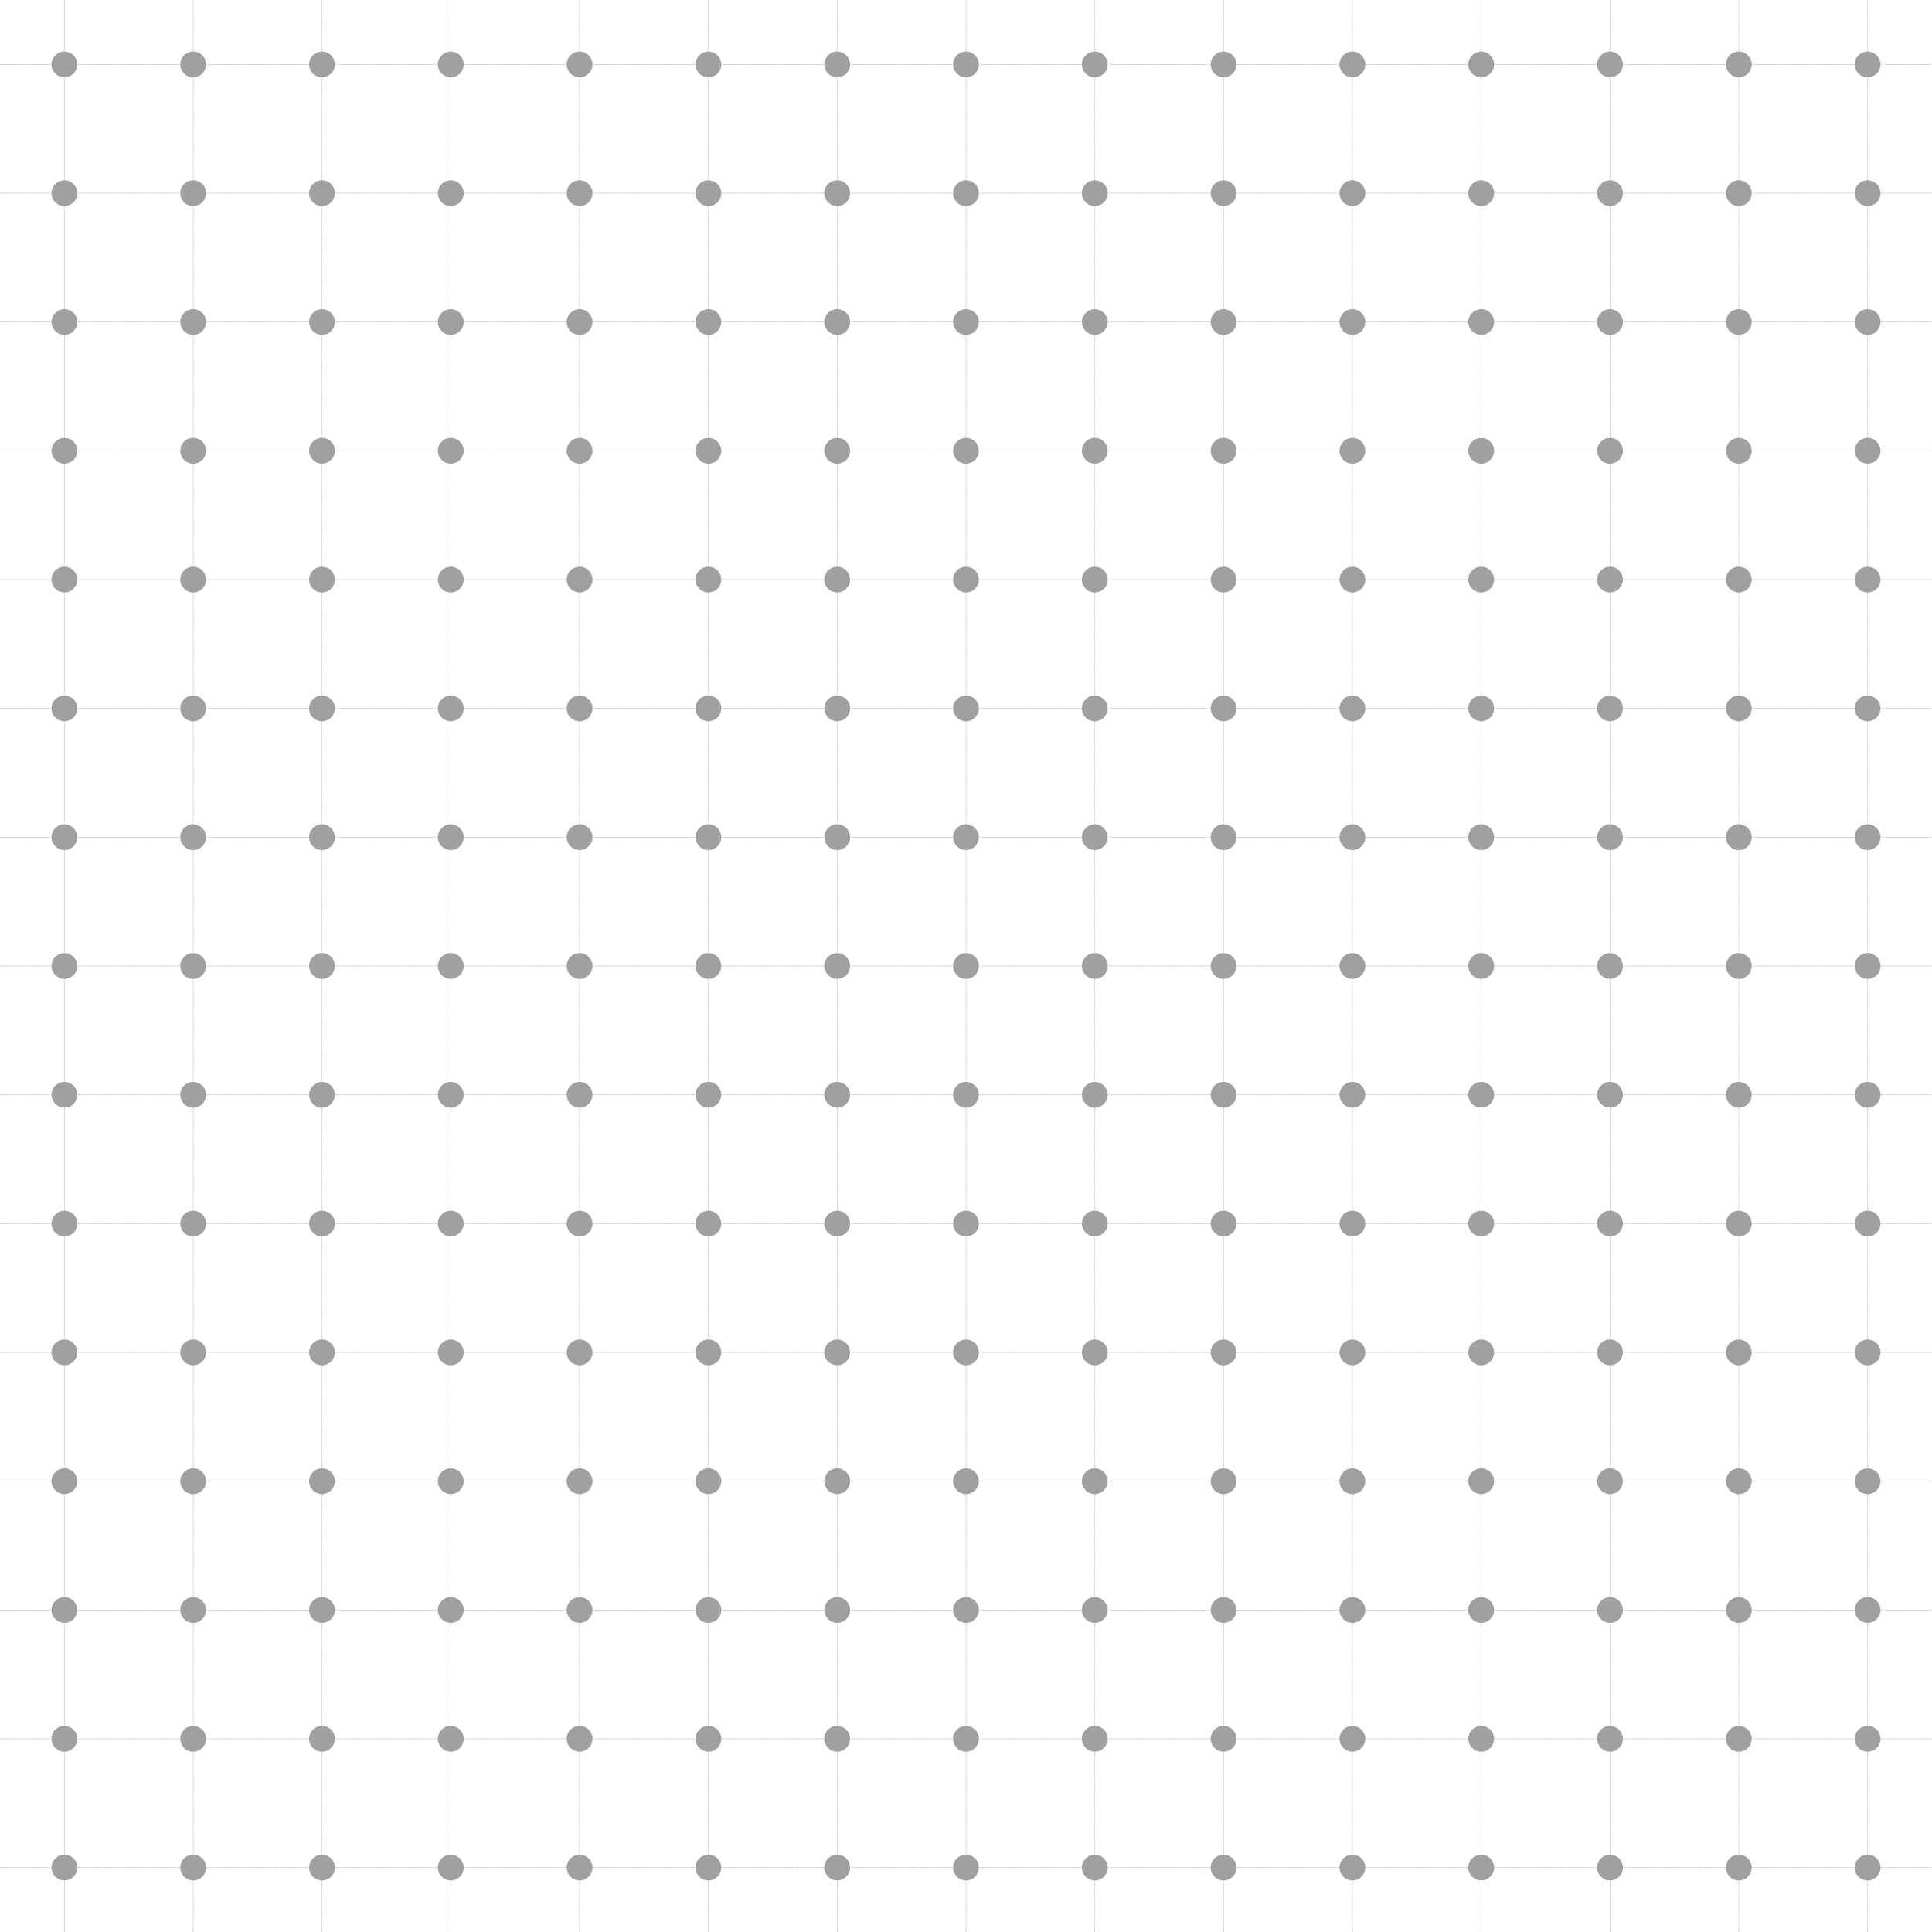 <?xml version="1.0" encoding="ISO-8859-1" standalone="no"?>
<!DOCTYPE svg PUBLIC "-//W3C//DTD SVG 1.1//EN"
 "http://www.w3.org/Graphics/SVG/1.1/DTD/svg11.dtd">
<svg width="1500mm" height="1500mm" 
     viewBox="0 0 4251.97 4251.97" 
     xmlns="http://www.w3.org/2000/svg" version="1.1" xmlns:xlink="http://www.w3.org/1999/xlink" >
<desc>output.svg, created with the Board library (Copyleft) 2007 Sebastien Fourey</desc>
<line x1="141.73" y1="4251.97" x2="141.73" y2="0" fill="none" stroke="rgb(160,160,160)" stroke-width="0.353mm" style="stroke-linecap:butt;stroke-linejoin:miter;stroke-dasharray:1,1;stroke-dashoffset:0" />
<line x1="425.2" y1="4251.97" x2="425.2" y2="0" fill="none" stroke="rgb(160,160,160)" stroke-width="0.353mm" style="stroke-linecap:butt;stroke-linejoin:miter;stroke-dasharray:1,1;stroke-dashoffset:0" />
<line x1="708.66" y1="4251.97" x2="708.66" y2="0" fill="none" stroke="rgb(160,160,160)" stroke-width="0.353mm" style="stroke-linecap:butt;stroke-linejoin:miter;stroke-dasharray:1,1;stroke-dashoffset:0" />
<line x1="992.13" y1="4251.97" x2="992.13" y2="0" fill="none" stroke="rgb(160,160,160)" stroke-width="0.353mm" style="stroke-linecap:butt;stroke-linejoin:miter;stroke-dasharray:1,1;stroke-dashoffset:0" />
<line x1="1275.59" y1="4251.97" x2="1275.59" y2="0" fill="none" stroke="rgb(160,160,160)" stroke-width="0.353mm" style="stroke-linecap:butt;stroke-linejoin:miter;stroke-dasharray:1,1;stroke-dashoffset:0" />
<line x1="1559.06" y1="4251.97" x2="1559.06" y2="0" fill="none" stroke="rgb(160,160,160)" stroke-width="0.353mm" style="stroke-linecap:butt;stroke-linejoin:miter;stroke-dasharray:1,1;stroke-dashoffset:0" />
<line x1="1842.52" y1="4251.97" x2="1842.52" y2="0" fill="none" stroke="rgb(160,160,160)" stroke-width="0.353mm" style="stroke-linecap:butt;stroke-linejoin:miter;stroke-dasharray:1,1;stroke-dashoffset:0" />
<line x1="2125.98" y1="4251.97" x2="2125.98" y2="0" fill="none" stroke="rgb(160,160,160)" stroke-width="0.353mm" style="stroke-linecap:butt;stroke-linejoin:miter;stroke-dasharray:1,1;stroke-dashoffset:0" />
<line x1="2409.45" y1="4251.97" x2="2409.45" y2="0" fill="none" stroke="rgb(160,160,160)" stroke-width="0.353mm" style="stroke-linecap:butt;stroke-linejoin:miter;stroke-dasharray:1,1;stroke-dashoffset:0" />
<line x1="2692.91" y1="4251.97" x2="2692.91" y2="0" fill="none" stroke="rgb(160,160,160)" stroke-width="0.353mm" style="stroke-linecap:butt;stroke-linejoin:miter;stroke-dasharray:1,1;stroke-dashoffset:0" />
<line x1="2976.38" y1="4251.97" x2="2976.38" y2="0" fill="none" stroke="rgb(160,160,160)" stroke-width="0.353mm" style="stroke-linecap:butt;stroke-linejoin:miter;stroke-dasharray:1,1;stroke-dashoffset:0" />
<line x1="3259.84" y1="4251.97" x2="3259.84" y2="0" fill="none" stroke="rgb(160,160,160)" stroke-width="0.353mm" style="stroke-linecap:butt;stroke-linejoin:miter;stroke-dasharray:1,1;stroke-dashoffset:0" />
<line x1="3543.31" y1="4251.97" x2="3543.31" y2="0" fill="none" stroke="rgb(160,160,160)" stroke-width="0.353mm" style="stroke-linecap:butt;stroke-linejoin:miter;stroke-dasharray:1,1;stroke-dashoffset:0" />
<line x1="3826.77" y1="4251.97" x2="3826.77" y2="0" fill="none" stroke="rgb(160,160,160)" stroke-width="0.353mm" style="stroke-linecap:butt;stroke-linejoin:miter;stroke-dasharray:1,1;stroke-dashoffset:0" />
<line x1="4110.24" y1="4251.97" x2="4110.24" y2="0" fill="none" stroke="rgb(160,160,160)" stroke-width="0.353mm" style="stroke-linecap:butt;stroke-linejoin:miter;stroke-dasharray:1,1;stroke-dashoffset:0" />
<line x1="0" y1="4110.24" x2="4251.97" y2="4110.24" fill="none" stroke="rgb(160,160,160)" stroke-width="0.353mm" style="stroke-linecap:butt;stroke-linejoin:miter;stroke-dasharray:1,1;stroke-dashoffset:0" />
<line x1="0" y1="3826.77" x2="4251.97" y2="3826.77" fill="none" stroke="rgb(160,160,160)" stroke-width="0.353mm" style="stroke-linecap:butt;stroke-linejoin:miter;stroke-dasharray:1,1;stroke-dashoffset:0" />
<line x1="0" y1="3543.31" x2="4251.97" y2="3543.31" fill="none" stroke="rgb(160,160,160)" stroke-width="0.353mm" style="stroke-linecap:butt;stroke-linejoin:miter;stroke-dasharray:1,1;stroke-dashoffset:0" />
<line x1="0" y1="3259.84" x2="4251.97" y2="3259.84" fill="none" stroke="rgb(160,160,160)" stroke-width="0.353mm" style="stroke-linecap:butt;stroke-linejoin:miter;stroke-dasharray:1,1;stroke-dashoffset:0" />
<line x1="0" y1="2976.38" x2="4251.97" y2="2976.38" fill="none" stroke="rgb(160,160,160)" stroke-width="0.353mm" style="stroke-linecap:butt;stroke-linejoin:miter;stroke-dasharray:1,1;stroke-dashoffset:0" />
<line x1="0" y1="2692.91" x2="4251.97" y2="2692.91" fill="none" stroke="rgb(160,160,160)" stroke-width="0.353mm" style="stroke-linecap:butt;stroke-linejoin:miter;stroke-dasharray:1,1;stroke-dashoffset:0" />
<line x1="0" y1="2409.45" x2="4251.97" y2="2409.45" fill="none" stroke="rgb(160,160,160)" stroke-width="0.353mm" style="stroke-linecap:butt;stroke-linejoin:miter;stroke-dasharray:1,1;stroke-dashoffset:0" />
<line x1="0" y1="2125.98" x2="4251.97" y2="2125.98" fill="none" stroke="rgb(160,160,160)" stroke-width="0.353mm" style="stroke-linecap:butt;stroke-linejoin:miter;stroke-dasharray:1,1;stroke-dashoffset:0" />
<line x1="0" y1="1842.52" x2="4251.97" y2="1842.52" fill="none" stroke="rgb(160,160,160)" stroke-width="0.353mm" style="stroke-linecap:butt;stroke-linejoin:miter;stroke-dasharray:1,1;stroke-dashoffset:0" />
<line x1="0" y1="1559.06" x2="4251.97" y2="1559.06" fill="none" stroke="rgb(160,160,160)" stroke-width="0.353mm" style="stroke-linecap:butt;stroke-linejoin:miter;stroke-dasharray:1,1;stroke-dashoffset:0" />
<line x1="0" y1="1275.59" x2="4251.97" y2="1275.59" fill="none" stroke="rgb(160,160,160)" stroke-width="0.353mm" style="stroke-linecap:butt;stroke-linejoin:miter;stroke-dasharray:1,1;stroke-dashoffset:0" />
<line x1="0" y1="992.13" x2="4251.97" y2="992.13" fill="none" stroke="rgb(160,160,160)" stroke-width="0.353mm" style="stroke-linecap:butt;stroke-linejoin:miter;stroke-dasharray:1,1;stroke-dashoffset:0" />
<line x1="0" y1="708.66" x2="4251.97" y2="708.66" fill="none" stroke="rgb(160,160,160)" stroke-width="0.353mm" style="stroke-linecap:butt;stroke-linejoin:miter;stroke-dasharray:1,1;stroke-dashoffset:0" />
<line x1="0" y1="425.2" x2="4251.97" y2="425.2" fill="none" stroke="rgb(160,160,160)" stroke-width="0.353mm" style="stroke-linecap:butt;stroke-linejoin:miter;stroke-dasharray:1,1;stroke-dashoffset:0" />
<line x1="0" y1="141.73" x2="4251.97" y2="141.73" fill="none" stroke="rgb(160,160,160)" stroke-width="0.353mm" style="stroke-linecap:butt;stroke-linejoin:miter;stroke-dasharray:1,1;stroke-dashoffset:0" />
<circle cx="141.73" cy="4110.24" r="28.35" fill="rgb(160,160,160)" stroke="none" stroke-width="0" style="stroke-linecap:round;stroke-linejoin:round;" />
<circle cx="141.73" cy="3826.77" r="28.35" fill="rgb(160,160,160)" stroke="none" stroke-width="0" style="stroke-linecap:round;stroke-linejoin:round;" />
<circle cx="141.73" cy="3543.31" r="28.35" fill="rgb(160,160,160)" stroke="none" stroke-width="0" style="stroke-linecap:round;stroke-linejoin:round;" />
<circle cx="141.73" cy="3259.84" r="28.35" fill="rgb(160,160,160)" stroke="none" stroke-width="0" style="stroke-linecap:round;stroke-linejoin:round;" />
<circle cx="141.73" cy="2976.38" r="28.35" fill="rgb(160,160,160)" stroke="none" stroke-width="0" style="stroke-linecap:round;stroke-linejoin:round;" />
<circle cx="141.73" cy="2692.91" r="28.35" fill="rgb(160,160,160)" stroke="none" stroke-width="0" style="stroke-linecap:round;stroke-linejoin:round;" />
<circle cx="141.73" cy="2409.45" r="28.35" fill="rgb(160,160,160)" stroke="none" stroke-width="0" style="stroke-linecap:round;stroke-linejoin:round;" />
<circle cx="141.73" cy="2125.98" r="28.35" fill="rgb(160,160,160)" stroke="none" stroke-width="0" style="stroke-linecap:round;stroke-linejoin:round;" />
<circle cx="141.73" cy="1842.52" r="28.35" fill="rgb(160,160,160)" stroke="none" stroke-width="0" style="stroke-linecap:round;stroke-linejoin:round;" />
<circle cx="141.73" cy="1559.06" r="28.35" fill="rgb(160,160,160)" stroke="none" stroke-width="0" style="stroke-linecap:round;stroke-linejoin:round;" />
<circle cx="141.73" cy="1275.59" r="28.35" fill="rgb(160,160,160)" stroke="none" stroke-width="0" style="stroke-linecap:round;stroke-linejoin:round;" />
<circle cx="141.73" cy="992.13" r="28.35" fill="rgb(160,160,160)" stroke="none" stroke-width="0" style="stroke-linecap:round;stroke-linejoin:round;" />
<circle cx="141.73" cy="708.66" r="28.35" fill="rgb(160,160,160)" stroke="none" stroke-width="0" style="stroke-linecap:round;stroke-linejoin:round;" />
<circle cx="141.73" cy="425.2" r="28.35" fill="rgb(160,160,160)" stroke="none" stroke-width="0" style="stroke-linecap:round;stroke-linejoin:round;" />
<circle cx="141.73" cy="141.73" r="28.35" fill="rgb(160,160,160)" stroke="none" stroke-width="0" style="stroke-linecap:round;stroke-linejoin:round;" />
<circle cx="425.2" cy="4110.24" r="28.35" fill="rgb(160,160,160)" stroke="none" stroke-width="0" style="stroke-linecap:round;stroke-linejoin:round;" />
<circle cx="425.2" cy="3826.77" r="28.35" fill="rgb(160,160,160)" stroke="none" stroke-width="0" style="stroke-linecap:round;stroke-linejoin:round;" />
<circle cx="425.2" cy="3543.31" r="28.35" fill="rgb(160,160,160)" stroke="none" stroke-width="0" style="stroke-linecap:round;stroke-linejoin:round;" />
<circle cx="425.2" cy="3259.84" r="28.35" fill="rgb(160,160,160)" stroke="none" stroke-width="0" style="stroke-linecap:round;stroke-linejoin:round;" />
<circle cx="425.2" cy="2976.38" r="28.35" fill="rgb(160,160,160)" stroke="none" stroke-width="0" style="stroke-linecap:round;stroke-linejoin:round;" />
<circle cx="425.2" cy="2692.91" r="28.35" fill="rgb(160,160,160)" stroke="none" stroke-width="0" style="stroke-linecap:round;stroke-linejoin:round;" />
<circle cx="425.2" cy="2409.45" r="28.35" fill="rgb(160,160,160)" stroke="none" stroke-width="0" style="stroke-linecap:round;stroke-linejoin:round;" />
<circle cx="425.2" cy="2125.98" r="28.35" fill="rgb(160,160,160)" stroke="none" stroke-width="0" style="stroke-linecap:round;stroke-linejoin:round;" />
<circle cx="425.2" cy="1842.52" r="28.35" fill="rgb(160,160,160)" stroke="none" stroke-width="0" style="stroke-linecap:round;stroke-linejoin:round;" />
<circle cx="425.2" cy="1559.06" r="28.35" fill="rgb(160,160,160)" stroke="none" stroke-width="0" style="stroke-linecap:round;stroke-linejoin:round;" />
<circle cx="425.2" cy="1275.59" r="28.35" fill="rgb(160,160,160)" stroke="none" stroke-width="0" style="stroke-linecap:round;stroke-linejoin:round;" />
<circle cx="425.2" cy="992.13" r="28.35" fill="rgb(160,160,160)" stroke="none" stroke-width="0" style="stroke-linecap:round;stroke-linejoin:round;" />
<circle cx="425.2" cy="708.66" r="28.35" fill="rgb(160,160,160)" stroke="none" stroke-width="0" style="stroke-linecap:round;stroke-linejoin:round;" />
<circle cx="425.2" cy="425.2" r="28.35" fill="rgb(160,160,160)" stroke="none" stroke-width="0" style="stroke-linecap:round;stroke-linejoin:round;" />
<circle cx="425.2" cy="141.73" r="28.35" fill="rgb(160,160,160)" stroke="none" stroke-width="0" style="stroke-linecap:round;stroke-linejoin:round;" />
<circle cx="708.66" cy="4110.24" r="28.35" fill="rgb(160,160,160)" stroke="none" stroke-width="0" style="stroke-linecap:round;stroke-linejoin:round;" />
<circle cx="708.66" cy="3826.77" r="28.35" fill="rgb(160,160,160)" stroke="none" stroke-width="0" style="stroke-linecap:round;stroke-linejoin:round;" />
<circle cx="708.66" cy="3543.31" r="28.35" fill="rgb(160,160,160)" stroke="none" stroke-width="0" style="stroke-linecap:round;stroke-linejoin:round;" />
<circle cx="708.66" cy="3259.84" r="28.35" fill="rgb(160,160,160)" stroke="none" stroke-width="0" style="stroke-linecap:round;stroke-linejoin:round;" />
<circle cx="708.66" cy="2976.38" r="28.35" fill="rgb(160,160,160)" stroke="none" stroke-width="0" style="stroke-linecap:round;stroke-linejoin:round;" />
<circle cx="708.66" cy="2692.91" r="28.35" fill="rgb(160,160,160)" stroke="none" stroke-width="0" style="stroke-linecap:round;stroke-linejoin:round;" />
<circle cx="708.66" cy="2409.45" r="28.35" fill="rgb(160,160,160)" stroke="none" stroke-width="0" style="stroke-linecap:round;stroke-linejoin:round;" />
<circle cx="708.66" cy="2125.98" r="28.35" fill="rgb(160,160,160)" stroke="none" stroke-width="0" style="stroke-linecap:round;stroke-linejoin:round;" />
<circle cx="708.66" cy="1842.52" r="28.35" fill="rgb(160,160,160)" stroke="none" stroke-width="0" style="stroke-linecap:round;stroke-linejoin:round;" />
<circle cx="708.66" cy="1559.06" r="28.35" fill="rgb(160,160,160)" stroke="none" stroke-width="0" style="stroke-linecap:round;stroke-linejoin:round;" />
<circle cx="708.66" cy="1275.59" r="28.35" fill="rgb(160,160,160)" stroke="none" stroke-width="0" style="stroke-linecap:round;stroke-linejoin:round;" />
<circle cx="708.66" cy="992.13" r="28.35" fill="rgb(160,160,160)" stroke="none" stroke-width="0" style="stroke-linecap:round;stroke-linejoin:round;" />
<circle cx="708.66" cy="708.66" r="28.35" fill="rgb(160,160,160)" stroke="none" stroke-width="0" style="stroke-linecap:round;stroke-linejoin:round;" />
<circle cx="708.66" cy="425.2" r="28.35" fill="rgb(160,160,160)" stroke="none" stroke-width="0" style="stroke-linecap:round;stroke-linejoin:round;" />
<circle cx="708.66" cy="141.73" r="28.35" fill="rgb(160,160,160)" stroke="none" stroke-width="0" style="stroke-linecap:round;stroke-linejoin:round;" />
<circle cx="992.13" cy="4110.24" r="28.35" fill="rgb(160,160,160)" stroke="none" stroke-width="0" style="stroke-linecap:round;stroke-linejoin:round;" />
<circle cx="992.13" cy="3826.77" r="28.35" fill="rgb(160,160,160)" stroke="none" stroke-width="0" style="stroke-linecap:round;stroke-linejoin:round;" />
<circle cx="992.13" cy="3543.31" r="28.35" fill="rgb(160,160,160)" stroke="none" stroke-width="0" style="stroke-linecap:round;stroke-linejoin:round;" />
<circle cx="992.13" cy="3259.84" r="28.35" fill="rgb(160,160,160)" stroke="none" stroke-width="0" style="stroke-linecap:round;stroke-linejoin:round;" />
<circle cx="992.13" cy="2976.38" r="28.35" fill="rgb(160,160,160)" stroke="none" stroke-width="0" style="stroke-linecap:round;stroke-linejoin:round;" />
<circle cx="992.13" cy="2692.91" r="28.35" fill="rgb(160,160,160)" stroke="none" stroke-width="0" style="stroke-linecap:round;stroke-linejoin:round;" />
<circle cx="992.13" cy="2409.45" r="28.35" fill="rgb(160,160,160)" stroke="none" stroke-width="0" style="stroke-linecap:round;stroke-linejoin:round;" />
<circle cx="992.13" cy="2125.98" r="28.35" fill="rgb(160,160,160)" stroke="none" stroke-width="0" style="stroke-linecap:round;stroke-linejoin:round;" />
<circle cx="992.13" cy="1842.52" r="28.35" fill="rgb(160,160,160)" stroke="none" stroke-width="0" style="stroke-linecap:round;stroke-linejoin:round;" />
<circle cx="992.13" cy="1559.06" r="28.35" fill="rgb(160,160,160)" stroke="none" stroke-width="0" style="stroke-linecap:round;stroke-linejoin:round;" />
<circle cx="992.13" cy="1275.59" r="28.35" fill="rgb(160,160,160)" stroke="none" stroke-width="0" style="stroke-linecap:round;stroke-linejoin:round;" />
<circle cx="992.13" cy="992.13" r="28.35" fill="rgb(160,160,160)" stroke="none" stroke-width="0" style="stroke-linecap:round;stroke-linejoin:round;" />
<circle cx="992.13" cy="708.66" r="28.35" fill="rgb(160,160,160)" stroke="none" stroke-width="0" style="stroke-linecap:round;stroke-linejoin:round;" />
<circle cx="992.13" cy="425.2" r="28.35" fill="rgb(160,160,160)" stroke="none" stroke-width="0" style="stroke-linecap:round;stroke-linejoin:round;" />
<circle cx="992.13" cy="141.73" r="28.35" fill="rgb(160,160,160)" stroke="none" stroke-width="0" style="stroke-linecap:round;stroke-linejoin:round;" />
<circle cx="1275.59" cy="4110.24" r="28.35" fill="rgb(160,160,160)" stroke="none" stroke-width="0" style="stroke-linecap:round;stroke-linejoin:round;" />
<circle cx="1275.59" cy="3826.77" r="28.35" fill="rgb(160,160,160)" stroke="none" stroke-width="0" style="stroke-linecap:round;stroke-linejoin:round;" />
<circle cx="1275.59" cy="3543.31" r="28.35" fill="rgb(160,160,160)" stroke="none" stroke-width="0" style="stroke-linecap:round;stroke-linejoin:round;" />
<circle cx="1275.59" cy="3259.84" r="28.35" fill="rgb(160,160,160)" stroke="none" stroke-width="0" style="stroke-linecap:round;stroke-linejoin:round;" />
<circle cx="1275.59" cy="2976.38" r="28.35" fill="rgb(160,160,160)" stroke="none" stroke-width="0" style="stroke-linecap:round;stroke-linejoin:round;" />
<circle cx="1275.59" cy="2692.91" r="28.35" fill="rgb(160,160,160)" stroke="none" stroke-width="0" style="stroke-linecap:round;stroke-linejoin:round;" />
<circle cx="1275.59" cy="2409.45" r="28.35" fill="rgb(160,160,160)" stroke="none" stroke-width="0" style="stroke-linecap:round;stroke-linejoin:round;" />
<circle cx="1275.59" cy="2125.98" r="28.35" fill="rgb(160,160,160)" stroke="none" stroke-width="0" style="stroke-linecap:round;stroke-linejoin:round;" />
<circle cx="1275.59" cy="1842.52" r="28.35" fill="rgb(160,160,160)" stroke="none" stroke-width="0" style="stroke-linecap:round;stroke-linejoin:round;" />
<circle cx="1275.59" cy="1559.06" r="28.35" fill="rgb(160,160,160)" stroke="none" stroke-width="0" style="stroke-linecap:round;stroke-linejoin:round;" />
<circle cx="1275.59" cy="1275.59" r="28.35" fill="rgb(160,160,160)" stroke="none" stroke-width="0" style="stroke-linecap:round;stroke-linejoin:round;" />
<circle cx="1275.59" cy="992.13" r="28.35" fill="rgb(160,160,160)" stroke="none" stroke-width="0" style="stroke-linecap:round;stroke-linejoin:round;" />
<circle cx="1275.59" cy="708.66" r="28.35" fill="rgb(160,160,160)" stroke="none" stroke-width="0" style="stroke-linecap:round;stroke-linejoin:round;" />
<circle cx="1275.59" cy="425.2" r="28.35" fill="rgb(160,160,160)" stroke="none" stroke-width="0" style="stroke-linecap:round;stroke-linejoin:round;" />
<circle cx="1275.59" cy="141.73" r="28.35" fill="rgb(160,160,160)" stroke="none" stroke-width="0" style="stroke-linecap:round;stroke-linejoin:round;" />
<circle cx="1559.06" cy="4110.24" r="28.35" fill="rgb(160,160,160)" stroke="none" stroke-width="0" style="stroke-linecap:round;stroke-linejoin:round;" />
<circle cx="1559.06" cy="3826.77" r="28.35" fill="rgb(160,160,160)" stroke="none" stroke-width="0" style="stroke-linecap:round;stroke-linejoin:round;" />
<circle cx="1559.06" cy="3543.31" r="28.35" fill="rgb(160,160,160)" stroke="none" stroke-width="0" style="stroke-linecap:round;stroke-linejoin:round;" />
<circle cx="1559.06" cy="3259.84" r="28.35" fill="rgb(160,160,160)" stroke="none" stroke-width="0" style="stroke-linecap:round;stroke-linejoin:round;" />
<circle cx="1559.06" cy="2976.38" r="28.35" fill="rgb(160,160,160)" stroke="none" stroke-width="0" style="stroke-linecap:round;stroke-linejoin:round;" />
<circle cx="1559.06" cy="2692.91" r="28.35" fill="rgb(160,160,160)" stroke="none" stroke-width="0" style="stroke-linecap:round;stroke-linejoin:round;" />
<circle cx="1559.06" cy="2409.45" r="28.35" fill="rgb(160,160,160)" stroke="none" stroke-width="0" style="stroke-linecap:round;stroke-linejoin:round;" />
<circle cx="1559.06" cy="2125.98" r="28.35" fill="rgb(160,160,160)" stroke="none" stroke-width="0" style="stroke-linecap:round;stroke-linejoin:round;" />
<circle cx="1559.06" cy="1842.52" r="28.35" fill="rgb(160,160,160)" stroke="none" stroke-width="0" style="stroke-linecap:round;stroke-linejoin:round;" />
<circle cx="1559.06" cy="1559.06" r="28.35" fill="rgb(160,160,160)" stroke="none" stroke-width="0" style="stroke-linecap:round;stroke-linejoin:round;" />
<circle cx="1559.06" cy="1275.59" r="28.35" fill="rgb(160,160,160)" stroke="none" stroke-width="0" style="stroke-linecap:round;stroke-linejoin:round;" />
<circle cx="1559.06" cy="992.13" r="28.35" fill="rgb(160,160,160)" stroke="none" stroke-width="0" style="stroke-linecap:round;stroke-linejoin:round;" />
<circle cx="1559.06" cy="708.66" r="28.35" fill="rgb(160,160,160)" stroke="none" stroke-width="0" style="stroke-linecap:round;stroke-linejoin:round;" />
<circle cx="1559.06" cy="425.2" r="28.35" fill="rgb(160,160,160)" stroke="none" stroke-width="0" style="stroke-linecap:round;stroke-linejoin:round;" />
<circle cx="1559.06" cy="141.73" r="28.35" fill="rgb(160,160,160)" stroke="none" stroke-width="0" style="stroke-linecap:round;stroke-linejoin:round;" />
<circle cx="1842.52" cy="4110.24" r="28.35" fill="rgb(160,160,160)" stroke="none" stroke-width="0" style="stroke-linecap:round;stroke-linejoin:round;" />
<circle cx="1842.52" cy="3826.77" r="28.35" fill="rgb(160,160,160)" stroke="none" stroke-width="0" style="stroke-linecap:round;stroke-linejoin:round;" />
<circle cx="1842.52" cy="3543.31" r="28.35" fill="rgb(160,160,160)" stroke="none" stroke-width="0" style="stroke-linecap:round;stroke-linejoin:round;" />
<circle cx="1842.52" cy="3259.84" r="28.35" fill="rgb(160,160,160)" stroke="none" stroke-width="0" style="stroke-linecap:round;stroke-linejoin:round;" />
<circle cx="1842.52" cy="2976.38" r="28.35" fill="rgb(160,160,160)" stroke="none" stroke-width="0" style="stroke-linecap:round;stroke-linejoin:round;" />
<circle cx="1842.52" cy="2692.91" r="28.35" fill="rgb(160,160,160)" stroke="none" stroke-width="0" style="stroke-linecap:round;stroke-linejoin:round;" />
<circle cx="1842.52" cy="2409.45" r="28.35" fill="rgb(160,160,160)" stroke="none" stroke-width="0" style="stroke-linecap:round;stroke-linejoin:round;" />
<circle cx="1842.52" cy="2125.98" r="28.35" fill="rgb(160,160,160)" stroke="none" stroke-width="0" style="stroke-linecap:round;stroke-linejoin:round;" />
<circle cx="1842.52" cy="1842.52" r="28.35" fill="rgb(160,160,160)" stroke="none" stroke-width="0" style="stroke-linecap:round;stroke-linejoin:round;" />
<circle cx="1842.52" cy="1559.06" r="28.35" fill="rgb(160,160,160)" stroke="none" stroke-width="0" style="stroke-linecap:round;stroke-linejoin:round;" />
<circle cx="1842.52" cy="1275.59" r="28.35" fill="rgb(160,160,160)" stroke="none" stroke-width="0" style="stroke-linecap:round;stroke-linejoin:round;" />
<circle cx="1842.52" cy="992.13" r="28.35" fill="rgb(160,160,160)" stroke="none" stroke-width="0" style="stroke-linecap:round;stroke-linejoin:round;" />
<circle cx="1842.52" cy="708.66" r="28.35" fill="rgb(160,160,160)" stroke="none" stroke-width="0" style="stroke-linecap:round;stroke-linejoin:round;" />
<circle cx="1842.52" cy="425.2" r="28.35" fill="rgb(160,160,160)" stroke="none" stroke-width="0" style="stroke-linecap:round;stroke-linejoin:round;" />
<circle cx="1842.52" cy="141.73" r="28.35" fill="rgb(160,160,160)" stroke="none" stroke-width="0" style="stroke-linecap:round;stroke-linejoin:round;" />
<circle cx="2125.98" cy="4110.24" r="28.35" fill="rgb(160,160,160)" stroke="none" stroke-width="0" style="stroke-linecap:round;stroke-linejoin:round;" />
<circle cx="2125.98" cy="3826.77" r="28.35" fill="rgb(160,160,160)" stroke="none" stroke-width="0" style="stroke-linecap:round;stroke-linejoin:round;" />
<circle cx="2125.98" cy="3543.31" r="28.35" fill="rgb(160,160,160)" stroke="none" stroke-width="0" style="stroke-linecap:round;stroke-linejoin:round;" />
<circle cx="2125.98" cy="3259.84" r="28.35" fill="rgb(160,160,160)" stroke="none" stroke-width="0" style="stroke-linecap:round;stroke-linejoin:round;" />
<circle cx="2125.98" cy="2976.38" r="28.35" fill="rgb(160,160,160)" stroke="none" stroke-width="0" style="stroke-linecap:round;stroke-linejoin:round;" />
<circle cx="2125.98" cy="2692.91" r="28.35" fill="rgb(160,160,160)" stroke="none" stroke-width="0" style="stroke-linecap:round;stroke-linejoin:round;" />
<circle cx="2125.98" cy="2409.45" r="28.35" fill="rgb(160,160,160)" stroke="none" stroke-width="0" style="stroke-linecap:round;stroke-linejoin:round;" />
<circle cx="2125.98" cy="2125.98" r="28.35" fill="rgb(160,160,160)" stroke="none" stroke-width="0" style="stroke-linecap:round;stroke-linejoin:round;" />
<circle cx="2125.98" cy="1842.52" r="28.35" fill="rgb(160,160,160)" stroke="none" stroke-width="0" style="stroke-linecap:round;stroke-linejoin:round;" />
<circle cx="2125.98" cy="1559.06" r="28.35" fill="rgb(160,160,160)" stroke="none" stroke-width="0" style="stroke-linecap:round;stroke-linejoin:round;" />
<circle cx="2125.98" cy="1275.59" r="28.35" fill="rgb(160,160,160)" stroke="none" stroke-width="0" style="stroke-linecap:round;stroke-linejoin:round;" />
<circle cx="2125.98" cy="992.13" r="28.35" fill="rgb(160,160,160)" stroke="none" stroke-width="0" style="stroke-linecap:round;stroke-linejoin:round;" />
<circle cx="2125.98" cy="708.66" r="28.35" fill="rgb(160,160,160)" stroke="none" stroke-width="0" style="stroke-linecap:round;stroke-linejoin:round;" />
<circle cx="2125.98" cy="425.2" r="28.35" fill="rgb(160,160,160)" stroke="none" stroke-width="0" style="stroke-linecap:round;stroke-linejoin:round;" />
<circle cx="2125.98" cy="141.73" r="28.35" fill="rgb(160,160,160)" stroke="none" stroke-width="0" style="stroke-linecap:round;stroke-linejoin:round;" />
<circle cx="2409.45" cy="4110.24" r="28.35" fill="rgb(160,160,160)" stroke="none" stroke-width="0" style="stroke-linecap:round;stroke-linejoin:round;" />
<circle cx="2409.45" cy="3826.77" r="28.35" fill="rgb(160,160,160)" stroke="none" stroke-width="0" style="stroke-linecap:round;stroke-linejoin:round;" />
<circle cx="2409.45" cy="3543.31" r="28.35" fill="rgb(160,160,160)" stroke="none" stroke-width="0" style="stroke-linecap:round;stroke-linejoin:round;" />
<circle cx="2409.45" cy="3259.84" r="28.35" fill="rgb(160,160,160)" stroke="none" stroke-width="0" style="stroke-linecap:round;stroke-linejoin:round;" />
<circle cx="2409.45" cy="2976.38" r="28.35" fill="rgb(160,160,160)" stroke="none" stroke-width="0" style="stroke-linecap:round;stroke-linejoin:round;" />
<circle cx="2409.45" cy="2692.91" r="28.35" fill="rgb(160,160,160)" stroke="none" stroke-width="0" style="stroke-linecap:round;stroke-linejoin:round;" />
<circle cx="2409.45" cy="2409.45" r="28.35" fill="rgb(160,160,160)" stroke="none" stroke-width="0" style="stroke-linecap:round;stroke-linejoin:round;" />
<circle cx="2409.45" cy="2125.98" r="28.35" fill="rgb(160,160,160)" stroke="none" stroke-width="0" style="stroke-linecap:round;stroke-linejoin:round;" />
<circle cx="2409.45" cy="1842.52" r="28.35" fill="rgb(160,160,160)" stroke="none" stroke-width="0" style="stroke-linecap:round;stroke-linejoin:round;" />
<circle cx="2409.45" cy="1559.06" r="28.35" fill="rgb(160,160,160)" stroke="none" stroke-width="0" style="stroke-linecap:round;stroke-linejoin:round;" />
<circle cx="2409.45" cy="1275.59" r="28.35" fill="rgb(160,160,160)" stroke="none" stroke-width="0" style="stroke-linecap:round;stroke-linejoin:round;" />
<circle cx="2409.45" cy="992.13" r="28.35" fill="rgb(160,160,160)" stroke="none" stroke-width="0" style="stroke-linecap:round;stroke-linejoin:round;" />
<circle cx="2409.45" cy="708.66" r="28.35" fill="rgb(160,160,160)" stroke="none" stroke-width="0" style="stroke-linecap:round;stroke-linejoin:round;" />
<circle cx="2409.45" cy="425.2" r="28.35" fill="rgb(160,160,160)" stroke="none" stroke-width="0" style="stroke-linecap:round;stroke-linejoin:round;" />
<circle cx="2409.45" cy="141.73" r="28.35" fill="rgb(160,160,160)" stroke="none" stroke-width="0" style="stroke-linecap:round;stroke-linejoin:round;" />
<circle cx="2692.91" cy="4110.24" r="28.35" fill="rgb(160,160,160)" stroke="none" stroke-width="0" style="stroke-linecap:round;stroke-linejoin:round;" />
<circle cx="2692.91" cy="3826.77" r="28.35" fill="rgb(160,160,160)" stroke="none" stroke-width="0" style="stroke-linecap:round;stroke-linejoin:round;" />
<circle cx="2692.91" cy="3543.31" r="28.35" fill="rgb(160,160,160)" stroke="none" stroke-width="0" style="stroke-linecap:round;stroke-linejoin:round;" />
<circle cx="2692.91" cy="3259.84" r="28.35" fill="rgb(160,160,160)" stroke="none" stroke-width="0" style="stroke-linecap:round;stroke-linejoin:round;" />
<circle cx="2692.91" cy="2976.38" r="28.35" fill="rgb(160,160,160)" stroke="none" stroke-width="0" style="stroke-linecap:round;stroke-linejoin:round;" />
<circle cx="2692.91" cy="2692.91" r="28.35" fill="rgb(160,160,160)" stroke="none" stroke-width="0" style="stroke-linecap:round;stroke-linejoin:round;" />
<circle cx="2692.91" cy="2409.45" r="28.35" fill="rgb(160,160,160)" stroke="none" stroke-width="0" style="stroke-linecap:round;stroke-linejoin:round;" />
<circle cx="2692.91" cy="2125.98" r="28.35" fill="rgb(160,160,160)" stroke="none" stroke-width="0" style="stroke-linecap:round;stroke-linejoin:round;" />
<circle cx="2692.91" cy="1842.52" r="28.35" fill="rgb(160,160,160)" stroke="none" stroke-width="0" style="stroke-linecap:round;stroke-linejoin:round;" />
<circle cx="2692.91" cy="1559.06" r="28.35" fill="rgb(160,160,160)" stroke="none" stroke-width="0" style="stroke-linecap:round;stroke-linejoin:round;" />
<circle cx="2692.91" cy="1275.59" r="28.35" fill="rgb(160,160,160)" stroke="none" stroke-width="0" style="stroke-linecap:round;stroke-linejoin:round;" />
<circle cx="2692.91" cy="992.13" r="28.35" fill="rgb(160,160,160)" stroke="none" stroke-width="0" style="stroke-linecap:round;stroke-linejoin:round;" />
<circle cx="2692.91" cy="708.66" r="28.35" fill="rgb(160,160,160)" stroke="none" stroke-width="0" style="stroke-linecap:round;stroke-linejoin:round;" />
<circle cx="2692.91" cy="425.2" r="28.35" fill="rgb(160,160,160)" stroke="none" stroke-width="0" style="stroke-linecap:round;stroke-linejoin:round;" />
<circle cx="2692.91" cy="141.73" r="28.35" fill="rgb(160,160,160)" stroke="none" stroke-width="0" style="stroke-linecap:round;stroke-linejoin:round;" />
<circle cx="2976.38" cy="4110.24" r="28.35" fill="rgb(160,160,160)" stroke="none" stroke-width="0" style="stroke-linecap:round;stroke-linejoin:round;" />
<circle cx="2976.38" cy="3826.77" r="28.35" fill="rgb(160,160,160)" stroke="none" stroke-width="0" style="stroke-linecap:round;stroke-linejoin:round;" />
<circle cx="2976.38" cy="3543.31" r="28.35" fill="rgb(160,160,160)" stroke="none" stroke-width="0" style="stroke-linecap:round;stroke-linejoin:round;" />
<circle cx="2976.38" cy="3259.84" r="28.35" fill="rgb(160,160,160)" stroke="none" stroke-width="0" style="stroke-linecap:round;stroke-linejoin:round;" />
<circle cx="2976.38" cy="2976.38" r="28.35" fill="rgb(160,160,160)" stroke="none" stroke-width="0" style="stroke-linecap:round;stroke-linejoin:round;" />
<circle cx="2976.38" cy="2692.91" r="28.35" fill="rgb(160,160,160)" stroke="none" stroke-width="0" style="stroke-linecap:round;stroke-linejoin:round;" />
<circle cx="2976.38" cy="2409.45" r="28.35" fill="rgb(160,160,160)" stroke="none" stroke-width="0" style="stroke-linecap:round;stroke-linejoin:round;" />
<circle cx="2976.38" cy="2125.98" r="28.35" fill="rgb(160,160,160)" stroke="none" stroke-width="0" style="stroke-linecap:round;stroke-linejoin:round;" />
<circle cx="2976.38" cy="1842.52" r="28.35" fill="rgb(160,160,160)" stroke="none" stroke-width="0" style="stroke-linecap:round;stroke-linejoin:round;" />
<circle cx="2976.38" cy="1559.06" r="28.35" fill="rgb(160,160,160)" stroke="none" stroke-width="0" style="stroke-linecap:round;stroke-linejoin:round;" />
<circle cx="2976.38" cy="1275.59" r="28.35" fill="rgb(160,160,160)" stroke="none" stroke-width="0" style="stroke-linecap:round;stroke-linejoin:round;" />
<circle cx="2976.38" cy="992.13" r="28.35" fill="rgb(160,160,160)" stroke="none" stroke-width="0" style="stroke-linecap:round;stroke-linejoin:round;" />
<circle cx="2976.38" cy="708.66" r="28.35" fill="rgb(160,160,160)" stroke="none" stroke-width="0" style="stroke-linecap:round;stroke-linejoin:round;" />
<circle cx="2976.38" cy="425.2" r="28.35" fill="rgb(160,160,160)" stroke="none" stroke-width="0" style="stroke-linecap:round;stroke-linejoin:round;" />
<circle cx="2976.38" cy="141.73" r="28.35" fill="rgb(160,160,160)" stroke="none" stroke-width="0" style="stroke-linecap:round;stroke-linejoin:round;" />
<circle cx="3259.84" cy="4110.24" r="28.35" fill="rgb(160,160,160)" stroke="none" stroke-width="0" style="stroke-linecap:round;stroke-linejoin:round;" />
<circle cx="3259.84" cy="3826.77" r="28.35" fill="rgb(160,160,160)" stroke="none" stroke-width="0" style="stroke-linecap:round;stroke-linejoin:round;" />
<circle cx="3259.84" cy="3543.31" r="28.35" fill="rgb(160,160,160)" stroke="none" stroke-width="0" style="stroke-linecap:round;stroke-linejoin:round;" />
<circle cx="3259.84" cy="3259.84" r="28.35" fill="rgb(160,160,160)" stroke="none" stroke-width="0" style="stroke-linecap:round;stroke-linejoin:round;" />
<circle cx="3259.84" cy="2976.38" r="28.35" fill="rgb(160,160,160)" stroke="none" stroke-width="0" style="stroke-linecap:round;stroke-linejoin:round;" />
<circle cx="3259.84" cy="2692.91" r="28.35" fill="rgb(160,160,160)" stroke="none" stroke-width="0" style="stroke-linecap:round;stroke-linejoin:round;" />
<circle cx="3259.84" cy="2409.45" r="28.35" fill="rgb(160,160,160)" stroke="none" stroke-width="0" style="stroke-linecap:round;stroke-linejoin:round;" />
<circle cx="3259.84" cy="2125.98" r="28.35" fill="rgb(160,160,160)" stroke="none" stroke-width="0" style="stroke-linecap:round;stroke-linejoin:round;" />
<circle cx="3259.84" cy="1842.52" r="28.35" fill="rgb(160,160,160)" stroke="none" stroke-width="0" style="stroke-linecap:round;stroke-linejoin:round;" />
<circle cx="3259.84" cy="1559.06" r="28.35" fill="rgb(160,160,160)" stroke="none" stroke-width="0" style="stroke-linecap:round;stroke-linejoin:round;" />
<circle cx="3259.84" cy="1275.59" r="28.35" fill="rgb(160,160,160)" stroke="none" stroke-width="0" style="stroke-linecap:round;stroke-linejoin:round;" />
<circle cx="3259.84" cy="992.13" r="28.35" fill="rgb(160,160,160)" stroke="none" stroke-width="0" style="stroke-linecap:round;stroke-linejoin:round;" />
<circle cx="3259.84" cy="708.66" r="28.35" fill="rgb(160,160,160)" stroke="none" stroke-width="0" style="stroke-linecap:round;stroke-linejoin:round;" />
<circle cx="3259.84" cy="425.2" r="28.35" fill="rgb(160,160,160)" stroke="none" stroke-width="0" style="stroke-linecap:round;stroke-linejoin:round;" />
<circle cx="3259.84" cy="141.73" r="28.35" fill="rgb(160,160,160)" stroke="none" stroke-width="0" style="stroke-linecap:round;stroke-linejoin:round;" />
<circle cx="3543.31" cy="4110.24" r="28.35" fill="rgb(160,160,160)" stroke="none" stroke-width="0" style="stroke-linecap:round;stroke-linejoin:round;" />
<circle cx="3543.31" cy="3826.77" r="28.35" fill="rgb(160,160,160)" stroke="none" stroke-width="0" style="stroke-linecap:round;stroke-linejoin:round;" />
<circle cx="3543.31" cy="3543.31" r="28.35" fill="rgb(160,160,160)" stroke="none" stroke-width="0" style="stroke-linecap:round;stroke-linejoin:round;" />
<circle cx="3543.31" cy="3259.84" r="28.35" fill="rgb(160,160,160)" stroke="none" stroke-width="0" style="stroke-linecap:round;stroke-linejoin:round;" />
<circle cx="3543.31" cy="2976.38" r="28.35" fill="rgb(160,160,160)" stroke="none" stroke-width="0" style="stroke-linecap:round;stroke-linejoin:round;" />
<circle cx="3543.31" cy="2692.91" r="28.35" fill="rgb(160,160,160)" stroke="none" stroke-width="0" style="stroke-linecap:round;stroke-linejoin:round;" />
<circle cx="3543.31" cy="2409.45" r="28.35" fill="rgb(160,160,160)" stroke="none" stroke-width="0" style="stroke-linecap:round;stroke-linejoin:round;" />
<circle cx="3543.31" cy="2125.98" r="28.35" fill="rgb(160,160,160)" stroke="none" stroke-width="0" style="stroke-linecap:round;stroke-linejoin:round;" />
<circle cx="3543.31" cy="1842.52" r="28.35" fill="rgb(160,160,160)" stroke="none" stroke-width="0" style="stroke-linecap:round;stroke-linejoin:round;" />
<circle cx="3543.31" cy="1559.06" r="28.35" fill="rgb(160,160,160)" stroke="none" stroke-width="0" style="stroke-linecap:round;stroke-linejoin:round;" />
<circle cx="3543.31" cy="1275.59" r="28.35" fill="rgb(160,160,160)" stroke="none" stroke-width="0" style="stroke-linecap:round;stroke-linejoin:round;" />
<circle cx="3543.31" cy="992.13" r="28.35" fill="rgb(160,160,160)" stroke="none" stroke-width="0" style="stroke-linecap:round;stroke-linejoin:round;" />
<circle cx="3543.31" cy="708.66" r="28.35" fill="rgb(160,160,160)" stroke="none" stroke-width="0" style="stroke-linecap:round;stroke-linejoin:round;" />
<circle cx="3543.31" cy="425.2" r="28.35" fill="rgb(160,160,160)" stroke="none" stroke-width="0" style="stroke-linecap:round;stroke-linejoin:round;" />
<circle cx="3543.31" cy="141.73" r="28.35" fill="rgb(160,160,160)" stroke="none" stroke-width="0" style="stroke-linecap:round;stroke-linejoin:round;" />
<circle cx="3826.77" cy="4110.24" r="28.35" fill="rgb(160,160,160)" stroke="none" stroke-width="0" style="stroke-linecap:round;stroke-linejoin:round;" />
<circle cx="3826.77" cy="3826.77" r="28.35" fill="rgb(160,160,160)" stroke="none" stroke-width="0" style="stroke-linecap:round;stroke-linejoin:round;" />
<circle cx="3826.77" cy="3543.31" r="28.35" fill="rgb(160,160,160)" stroke="none" stroke-width="0" style="stroke-linecap:round;stroke-linejoin:round;" />
<circle cx="3826.77" cy="3259.84" r="28.35" fill="rgb(160,160,160)" stroke="none" stroke-width="0" style="stroke-linecap:round;stroke-linejoin:round;" />
<circle cx="3826.77" cy="2976.38" r="28.35" fill="rgb(160,160,160)" stroke="none" stroke-width="0" style="stroke-linecap:round;stroke-linejoin:round;" />
<circle cx="3826.77" cy="2692.91" r="28.35" fill="rgb(160,160,160)" stroke="none" stroke-width="0" style="stroke-linecap:round;stroke-linejoin:round;" />
<circle cx="3826.77" cy="2409.45" r="28.35" fill="rgb(160,160,160)" stroke="none" stroke-width="0" style="stroke-linecap:round;stroke-linejoin:round;" />
<circle cx="3826.77" cy="2125.98" r="28.35" fill="rgb(160,160,160)" stroke="none" stroke-width="0" style="stroke-linecap:round;stroke-linejoin:round;" />
<circle cx="3826.77" cy="1842.52" r="28.35" fill="rgb(160,160,160)" stroke="none" stroke-width="0" style="stroke-linecap:round;stroke-linejoin:round;" />
<circle cx="3826.77" cy="1559.06" r="28.35" fill="rgb(160,160,160)" stroke="none" stroke-width="0" style="stroke-linecap:round;stroke-linejoin:round;" />
<circle cx="3826.77" cy="1275.59" r="28.35" fill="rgb(160,160,160)" stroke="none" stroke-width="0" style="stroke-linecap:round;stroke-linejoin:round;" />
<circle cx="3826.77" cy="992.13" r="28.35" fill="rgb(160,160,160)" stroke="none" stroke-width="0" style="stroke-linecap:round;stroke-linejoin:round;" />
<circle cx="3826.77" cy="708.66" r="28.35" fill="rgb(160,160,160)" stroke="none" stroke-width="0" style="stroke-linecap:round;stroke-linejoin:round;" />
<circle cx="3826.77" cy="425.2" r="28.35" fill="rgb(160,160,160)" stroke="none" stroke-width="0" style="stroke-linecap:round;stroke-linejoin:round;" />
<circle cx="3826.77" cy="141.73" r="28.35" fill="rgb(160,160,160)" stroke="none" stroke-width="0" style="stroke-linecap:round;stroke-linejoin:round;" />
<circle cx="4110.24" cy="4110.24" r="28.35" fill="rgb(160,160,160)" stroke="none" stroke-width="0" style="stroke-linecap:round;stroke-linejoin:round;" />
<circle cx="4110.24" cy="3826.77" r="28.35" fill="rgb(160,160,160)" stroke="none" stroke-width="0" style="stroke-linecap:round;stroke-linejoin:round;" />
<circle cx="4110.24" cy="3543.31" r="28.35" fill="rgb(160,160,160)" stroke="none" stroke-width="0" style="stroke-linecap:round;stroke-linejoin:round;" />
<circle cx="4110.24" cy="3259.84" r="28.35" fill="rgb(160,160,160)" stroke="none" stroke-width="0" style="stroke-linecap:round;stroke-linejoin:round;" />
<circle cx="4110.24" cy="2976.38" r="28.35" fill="rgb(160,160,160)" stroke="none" stroke-width="0" style="stroke-linecap:round;stroke-linejoin:round;" />
<circle cx="4110.24" cy="2692.91" r="28.35" fill="rgb(160,160,160)" stroke="none" stroke-width="0" style="stroke-linecap:round;stroke-linejoin:round;" />
<circle cx="4110.24" cy="2409.45" r="28.35" fill="rgb(160,160,160)" stroke="none" stroke-width="0" style="stroke-linecap:round;stroke-linejoin:round;" />
<circle cx="4110.24" cy="2125.98" r="28.35" fill="rgb(160,160,160)" stroke="none" stroke-width="0" style="stroke-linecap:round;stroke-linejoin:round;" />
<circle cx="4110.24" cy="1842.52" r="28.35" fill="rgb(160,160,160)" stroke="none" stroke-width="0" style="stroke-linecap:round;stroke-linejoin:round;" />
<circle cx="4110.24" cy="1559.06" r="28.35" fill="rgb(160,160,160)" stroke="none" stroke-width="0" style="stroke-linecap:round;stroke-linejoin:round;" />
<circle cx="4110.24" cy="1275.59" r="28.35" fill="rgb(160,160,160)" stroke="none" stroke-width="0" style="stroke-linecap:round;stroke-linejoin:round;" />
<circle cx="4110.24" cy="992.13" r="28.35" fill="rgb(160,160,160)" stroke="none" stroke-width="0" style="stroke-linecap:round;stroke-linejoin:round;" />
<circle cx="4110.24" cy="708.66" r="28.35" fill="rgb(160,160,160)" stroke="none" stroke-width="0" style="stroke-linecap:round;stroke-linejoin:round;" />
<circle cx="4110.24" cy="425.2" r="28.35" fill="rgb(160,160,160)" stroke="none" stroke-width="0" style="stroke-linecap:round;stroke-linejoin:round;" />
<circle cx="4110.24" cy="141.73" r="28.35" fill="rgb(160,160,160)" stroke="none" stroke-width="0" style="stroke-linecap:round;stroke-linejoin:round;" />
</svg>
